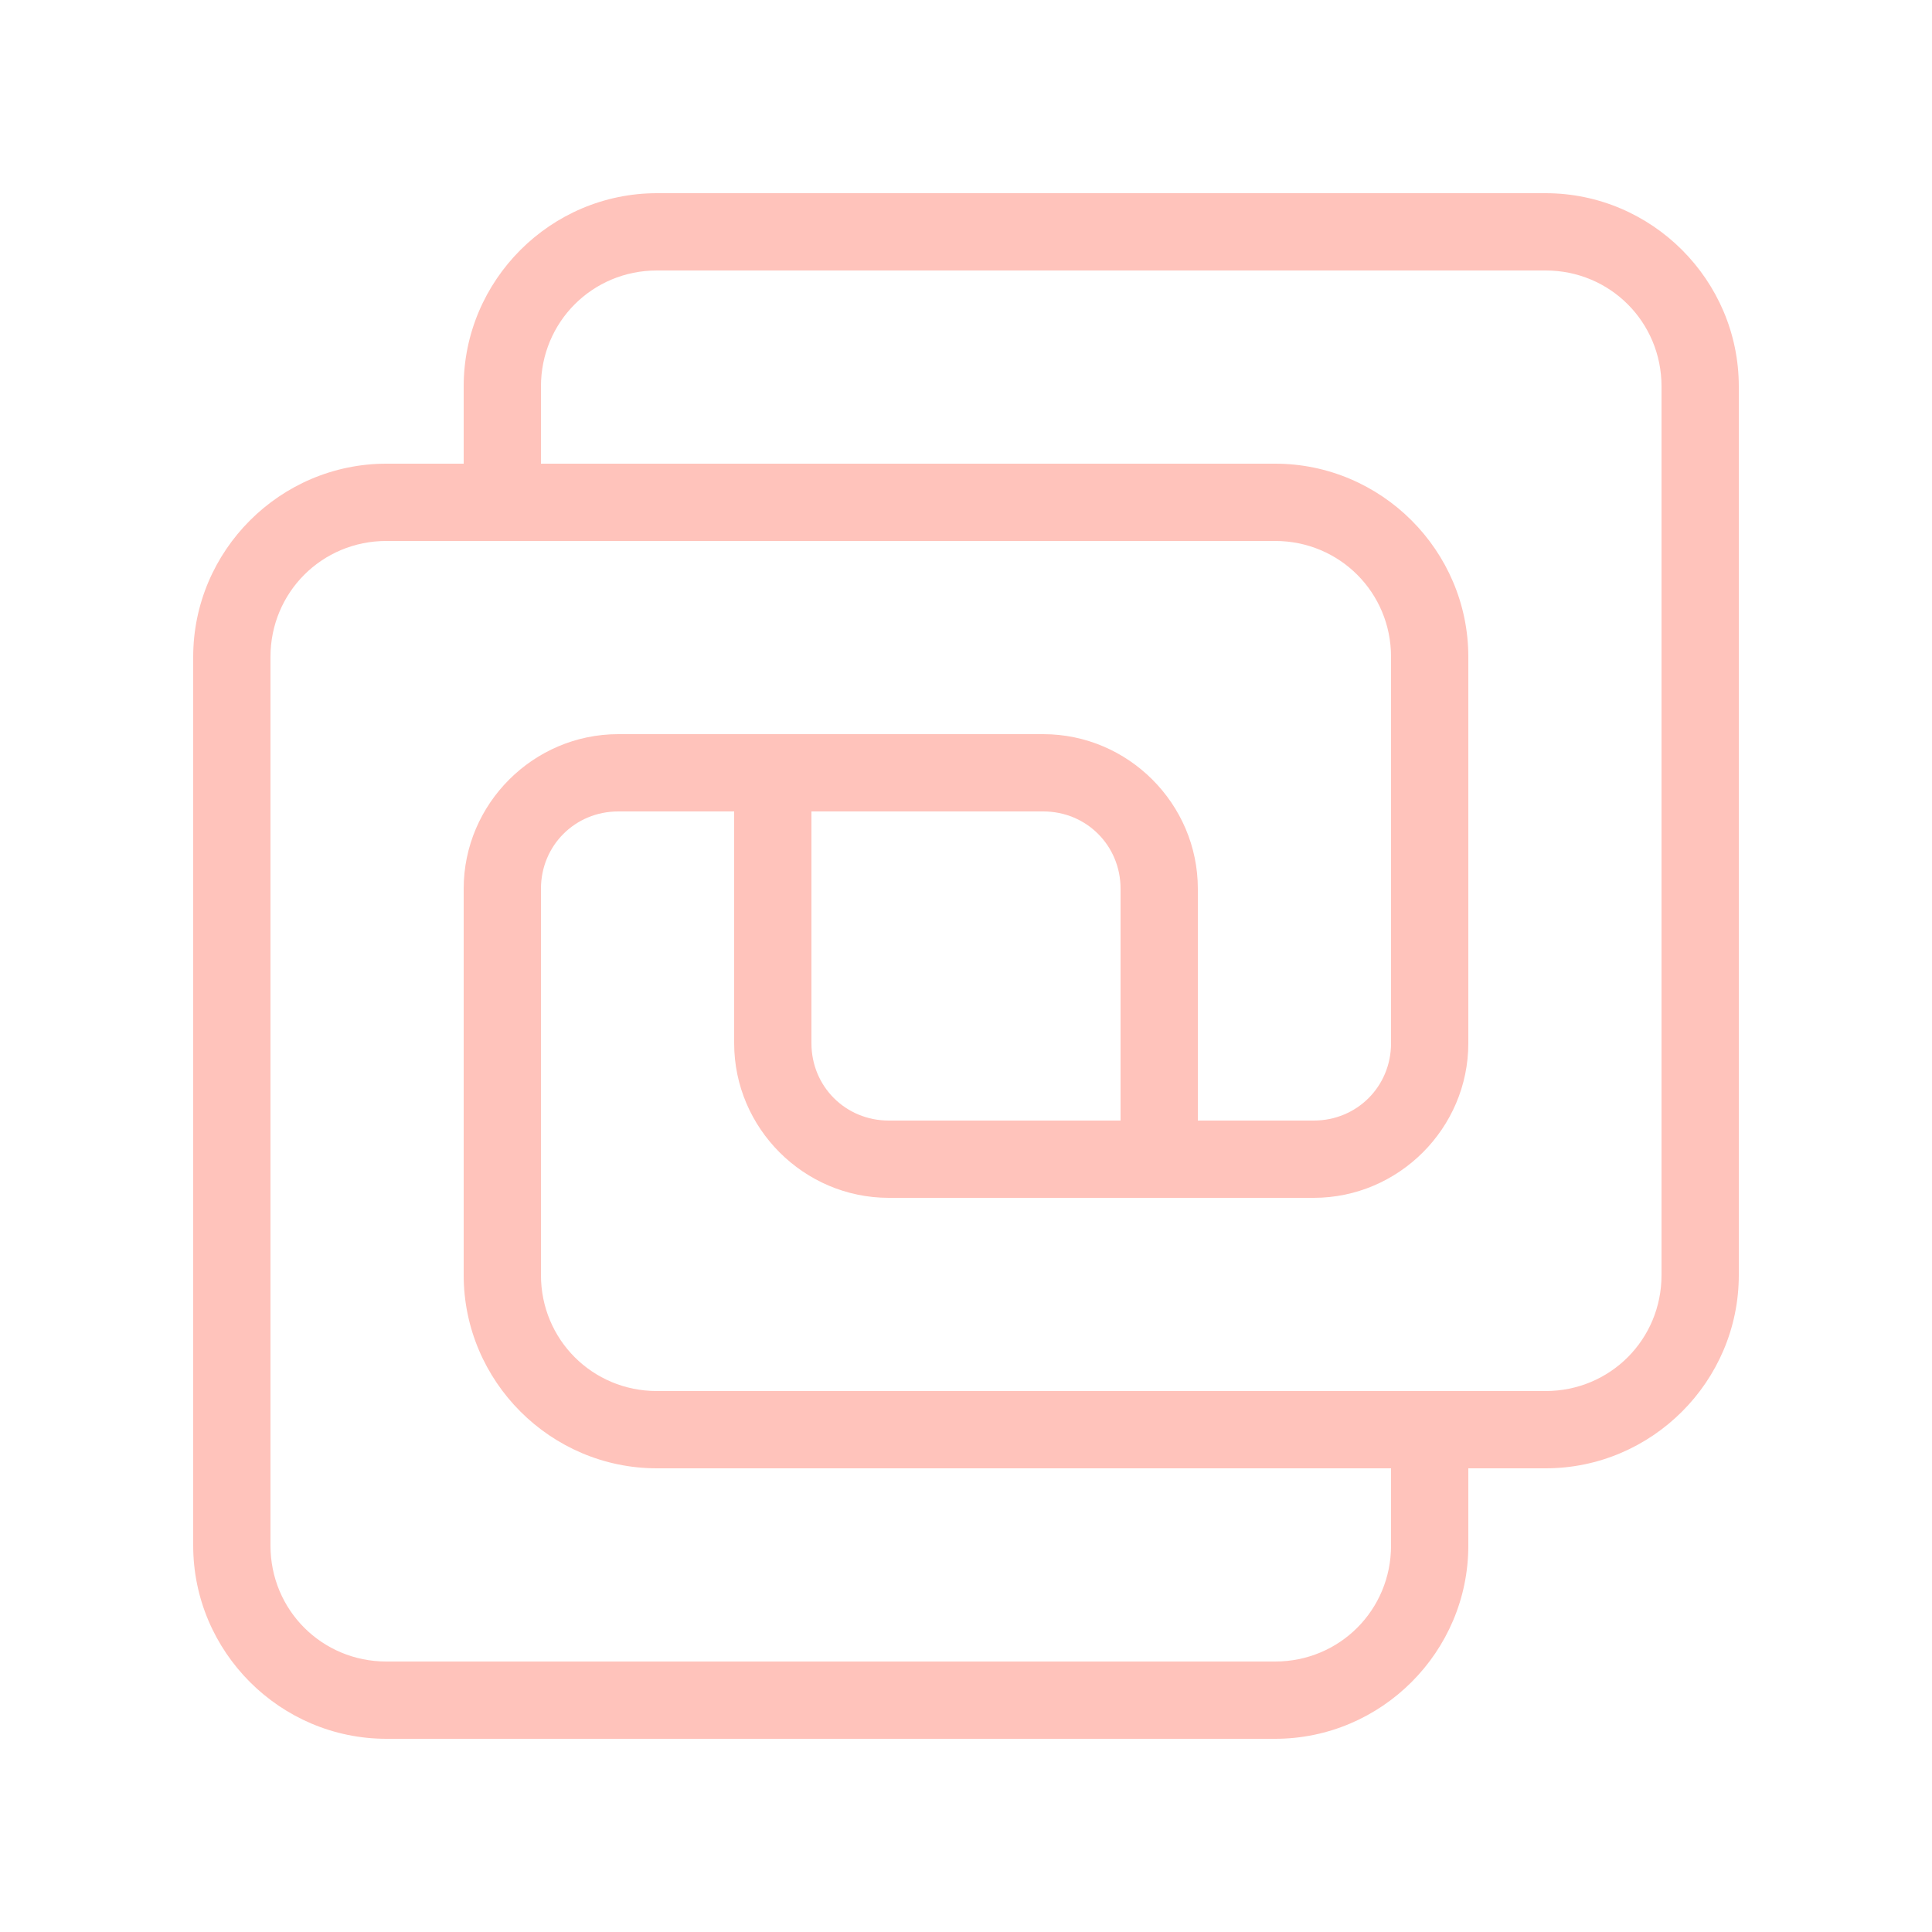 <svg xmlns="http://www.w3.org/2000/svg" xmlns:xlink="http://www.w3.org/1999/xlink" viewBox="0,0,256,256" width="50px" height="50px"><g fill="#ffc3bb" fill-rule="nonzero" stroke="none" stroke-width="1" stroke-linecap="butt" stroke-linejoin="miter" stroke-miterlimit="10" stroke-dasharray="" stroke-dashoffset="0" font-family="none" font-weight="none" font-size="none" text-anchor="none" style="mix-blend-mode: normal"><g transform="scale(5.12,5.12)"><path d="M17,5c-2.75,0 -5,2.25 -5,5v2h-2c-2.75,0 -5,2.25 -5,5v23c0,2.75 2.25,5 5,5h23c2.75,0 5,-2.25 5,-5v-2h2c2.75,0 5,-2.25 5,-5v-23c0,-2.75 -2.25,-5 -5,-5zM17,7h23c1.668,0 3,1.332 3,3v23c0,1.668 -1.332,3 -3,3h-2h-2h-19c-1.668,0 -3,-1.332 -3,-3v-10c0,-1.117 0.883,-2 2,-2h3v6c0,2.197 1.803,4 4,4h6h2h3c2.197,0 4,-1.803 4,-4v-10c0,-2.75 -2.25,-5 -5,-5h-19v-2c0,-1.668 1.332,-3 3,-3zM10,14h2h2h19c1.668,0 3,1.332 3,3v10c0,1.117 -0.883,2 -2,2h-3v-6c0,-2.197 -1.803,-4 -4,-4h-6h-2h-3c-2.197,0 -4,1.803 -4,4v10c0,2.75 2.25,5 5,5h19v2c0,1.668 -1.332,3 -3,3h-23c-1.668,0 -3,-1.332 -3,-3v-23c0,-1.668 1.332,-3 3,-3zM21,21h6c1.117,0 2,0.883 2,2v6h-6c-1.117,0 -2,-0.883 -2,-2z"></path></g></g></svg>